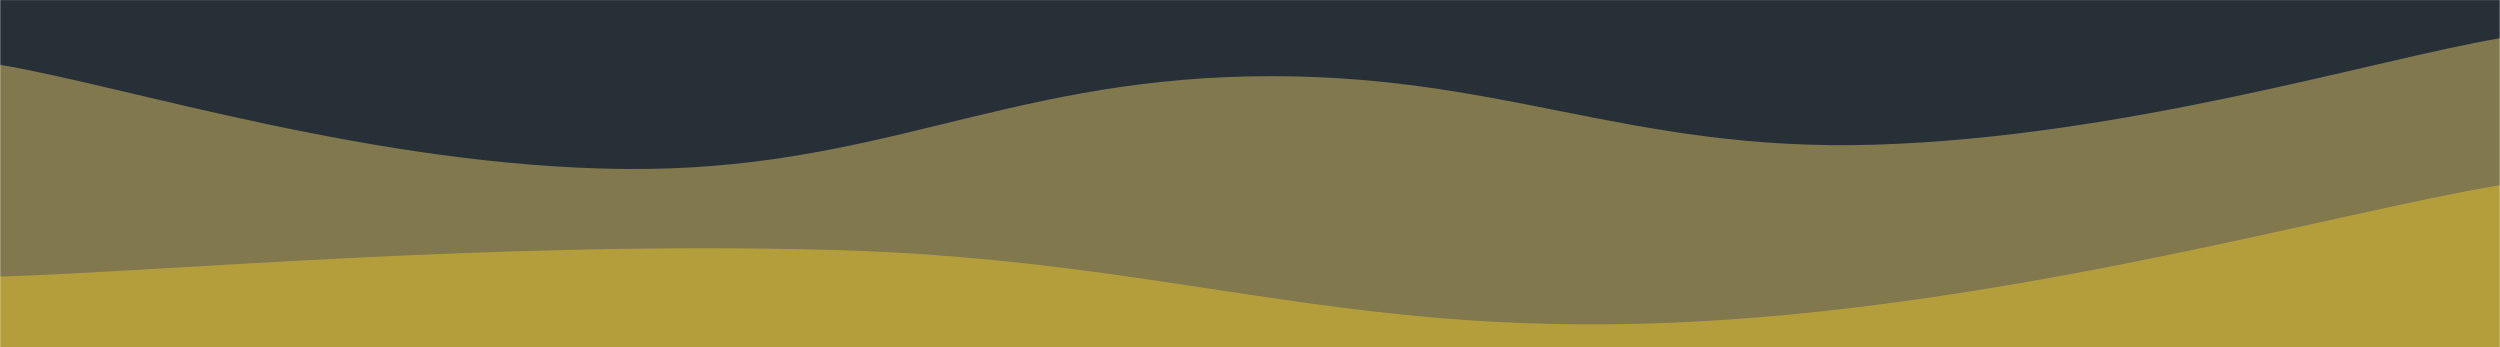 <svg xmlns="http://www.w3.org/2000/svg" version="1.1" xmlns:xlink="http://www.w3.org/1999/xlink" xmlns:svgjs="http://svgjs.com/svgjs" width="1440" height="200" preserveAspectRatio="none" viewBox="0 0 1440 300"><g mask="url(&quot;#SvgjsMask1019&quot;)" fill="none"><rect width="1440" height="300" x="0" y="0" fill="rgba(39, 48, 54, 1)"></rect><path d="M 0,56 C 72,74 216,144 360,146 C 504,148 576,70.2 720,66 C 864,61.8 936,131.6 1080,125 C 1224,118.4 1368,51.4 1440,33L1440 300L0 300z" fill="rgba(129, 120, 77, 1)"></path><path d="M 0,239 C 96,234.4 288,208 480,216 C 672,224 768,290.2 960,279 C 1152,267.8 1344,183.8 1440,160L1440 300L0 300z" fill="rgba(180, 158, 60, 1)"></path></g><defs><mask id="SvgjsMask1019"><rect width="1440" height="300" fill="#ffffff"></rect></mask></defs></svg>